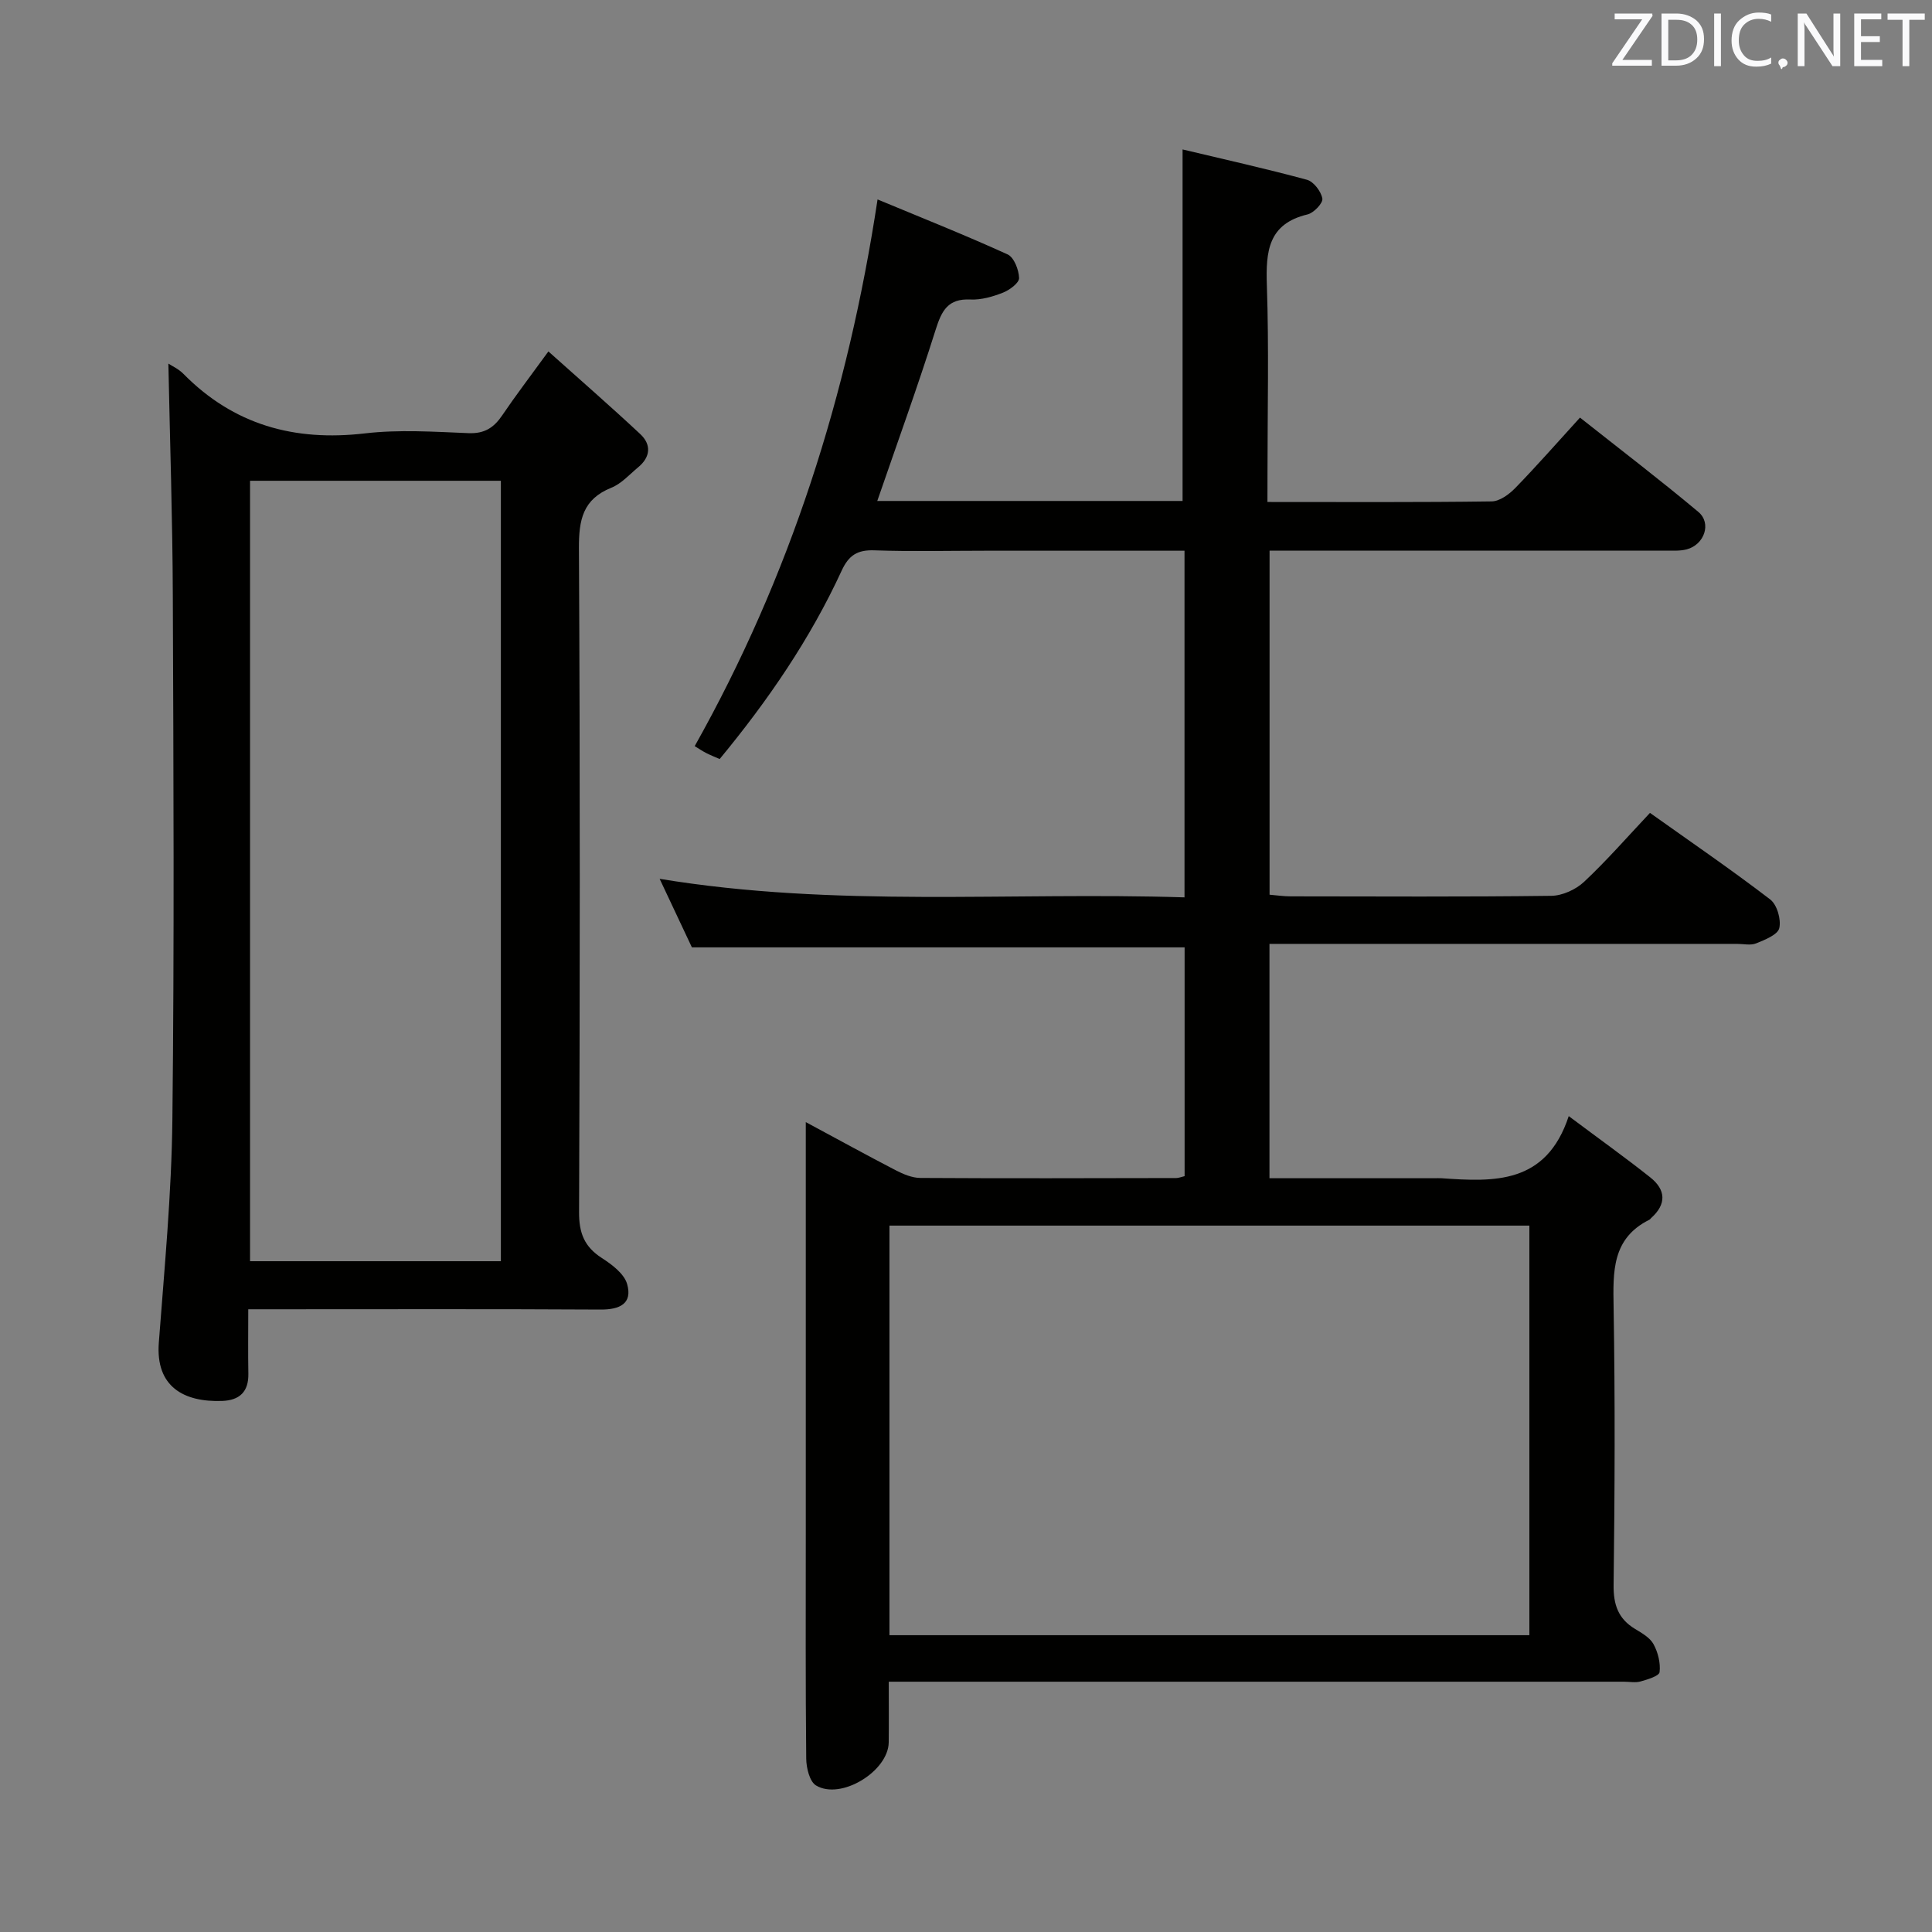 <svg enable-background="new 0 0 400 400" viewBox="0 0 400 400" xmlns="http://www.w3.org/2000/svg"><rect x="0" y="0" width="400" height="400" fill="#808080" stroke="none"/><path d="m262.41 103.93c16.11 0 31.27.09 46.42-.12 1.66-.02 3.61-1.46 4.88-2.76 4.41-4.53 8.58-9.29 13.41-14.59 8.26 6.54 16.53 12.85 24.5 19.52 2.8 2.34 1.26 6.79-2.41 7.76-1.41.37-2.97.25-4.47.26-25.32 0-50.65 0-75.98 0-1.82 0-3.65 0-5.91 0v71.24c1.46.12 2.9.34 4.34.34 18 .02 36 .12 53.99-.11 2.31-.03 5.08-1.3 6.79-2.9 4.71-4.42 8.98-9.32 13.64-14.27 8.49 6.04 16.85 11.76 24.89 17.92 1.42 1.09 2.3 4.15 1.88 5.94-.32 1.37-2.98 2.42-4.78 3.15-1.15.47-2.63.11-3.96.11-30.16 0-60.33 0-90.49 0-1.97 0-3.94 0-6.32 0v48.52h34.1c.5 0 1-.03 1.5 0 10.9.76 21.7 1.3 26.36-12.86 6.37 4.77 11.74 8.6 16.9 12.7 3.22 2.56 3.37 5.54.16 8.4-.12.11-.21.28-.36.35-7.8 3.88-7.53 10.78-7.41 18.12.32 19.16.24 38.33 0 57.49-.05 4.11.95 7.02 4.47 9.13 1.41.85 3.07 1.8 3.8 3.15.92 1.69 1.47 3.89 1.25 5.77-.09.81-2.47 1.52-3.91 1.93-1.08.31-2.32.06-3.48.06-48.49 0-96.99 0-145.48 0-1.98 0-3.96 0-6.72 0 0 4.38.04 8.47-.01 12.55-.07 5.99-9.91 12.03-15.05 8.93-1.34-.81-2.01-3.65-2.03-5.56-.16-15.5-.09-30.99-.09-46.49 0-26.33 0-52.66 0-78.99 0-1.79 0-3.57 0-6.3 6.72 3.61 12.62 6.86 18.6 9.96 1.57.81 3.39 1.59 5.11 1.6 17.66.11 35.33.05 52.99.02.47 0 .94-.2 1.73-.39 0-15.74 0-31.5 0-47.37-33.8 0-67.5 0-102.01 0-1.84-3.91-4.08-8.67-6.68-14.19 36.44 6.01 72.42 2.69 108.67 3.84 0-24.3 0-47.85 0-71.77-13.93 0-27.57 0-41.22 0-7.67 0-15.34.19-22.99-.08-3.49-.12-5.29.99-6.77 4.2-6.51 14.14-15.23 26.87-25.26 39.01-1.08-.47-1.97-.82-2.82-1.26-.73-.37-1.41-.84-2.35-1.41 19.71-35.09 31.72-72.65 37.86-113.19 9.03 3.76 18.07 7.35 26.92 11.38 1.33.6 2.33 3.19 2.38 4.89.03 1.01-1.95 2.48-3.31 3.02-2.13.84-4.53 1.54-6.77 1.43-4.64-.22-5.94 2.29-7.18 6.21-3.73 11.83-7.97 23.51-12.1 35.5h63.21c0-24.13 0-48.03 0-72.78 8.3 1.98 17.08 3.93 25.75 6.28 1.39.38 2.93 2.41 3.19 3.89.16.93-1.77 2.97-3.06 3.28-8.18 1.95-8.66 7.66-8.43 14.67.44 12.98.13 25.99.13 38.99-.01 1.77-.01 3.56-.01 5.88zm-78.26 234.62h132.49c0-28.34 0-56.42 0-84.8-44.21 0-88.27 0-132.49 0z" fill="#010100"/><path d="m34.86 75.28c.67.45 2.09 1.08 3.1 2.11 10.43 10.58 22.98 14.04 37.58 12.34 7.07-.83 14.32-.34 21.47-.05 3.29.13 5.22-1.12 6.95-3.66 2.78-4.11 5.8-8.06 9.58-13.26 6.59 5.9 12.91 11.4 19.02 17.11 2.35 2.2 2.11 4.77-.44 6.88-1.79 1.48-3.45 3.38-5.53 4.22-5.95 2.39-6.76 6.68-6.73 12.58.25 45.81.21 91.62.03 137.43-.02 4.31 1.1 7.15 4.7 9.47 2.1 1.35 4.64 3.26 5.25 5.4 1.15 4.04-1.51 5.3-5.47 5.28-22.32-.13-44.64-.06-66.96-.06-1.79 0-3.58 0-6.01 0 0 4.76-.06 9.05.02 13.34.07 3.77-1.85 5.51-5.43 5.64-7.99.28-13.79-2.98-13.11-12.04 1.16-15.4 2.64-30.81 2.81-46.24.41-36.14.23-72.29.09-108.44-.06-16.08-.6-32.16-.92-48.05zm68.84 24.26c-17.67 0-34.73 0-51.93 0v161.58h51.93c0-54.08 0-107.68 0-161.58z" fill="#010100"/><g fill="#fafafb"><path d="m342.2 3.2-6.3 9.2h6.1v1.2h-8.2v-.5l6.2-9.1h-5.7v-1.2h7.8v.4z"/><path d="m344 13.7v-10.9h3.1c1.6 0 3 .5 4.1 1.4 1.1 1 1.6 2.2 1.6 3.9s-.5 3-1.6 4-2.5 1.5-4.2 1.5h-3zm1.4-9.6v8.4h1.6c1.4 0 2.5-.4 3.2-1.1.8-.8 1.2-1.8 1.2-3.2s-.4-2.4-1.2-3.1-1.8-1-3.1-1z"/><path d="m356.3 2.8v10.9h-1.4v-10.9z"/><path d="m366.6 13.2c-.8.4-1.8.6-3 .6-1.6 0-2.8-.5-3.7-1.5s-1.4-2.3-1.4-3.9c0-1.7.5-3.2 1.6-4.2s2.4-1.6 4-1.6c1 0 1.9.1 2.6.4v1.5c-.8-.4-1.6-.6-2.6-.6-1.2 0-2.2.4-3 1.2s-1.1 1.9-1.1 3.3c0 1.3.4 2.3 1.1 3.1s1.6 1.1 2.8 1.1c1.1 0 2-.2 2.8-.7v1.3z"/><path d="m368.2 13c0-.3.1-.5.3-.6.2-.2.4-.3.6-.3.3 0 .5.1.7.3s.3.4.3.6-.1.5-.3.6c-.2.2-.4.3-.7.3-.3 1-.5-.1-.6-.3-.2-.2-.3-.4-.3-.6z"/><path d="m381.1 13.7h-1.7l-5.5-8.4c-.2-.2-.3-.5-.4-.7 0 .2.1.8.1 1.5v7.6h-1.4v-10.9h1.8l5.3 8.3c.3.4.4.6.4.8 0-.3-.1-.8-.1-1.6v-7.5h1.4v10.9z"/><path d="m389.7 13.7h-5.8v-10.9h5.6v1.2h-4.2v3.5h3.9v1.2h-3.9v3.7h4.4z"/><path d="m398.4 4.1h-3.1v9.6h-1.4v-9.6h-3.1v-1.3h7.7v1.3z"/></g></svg>